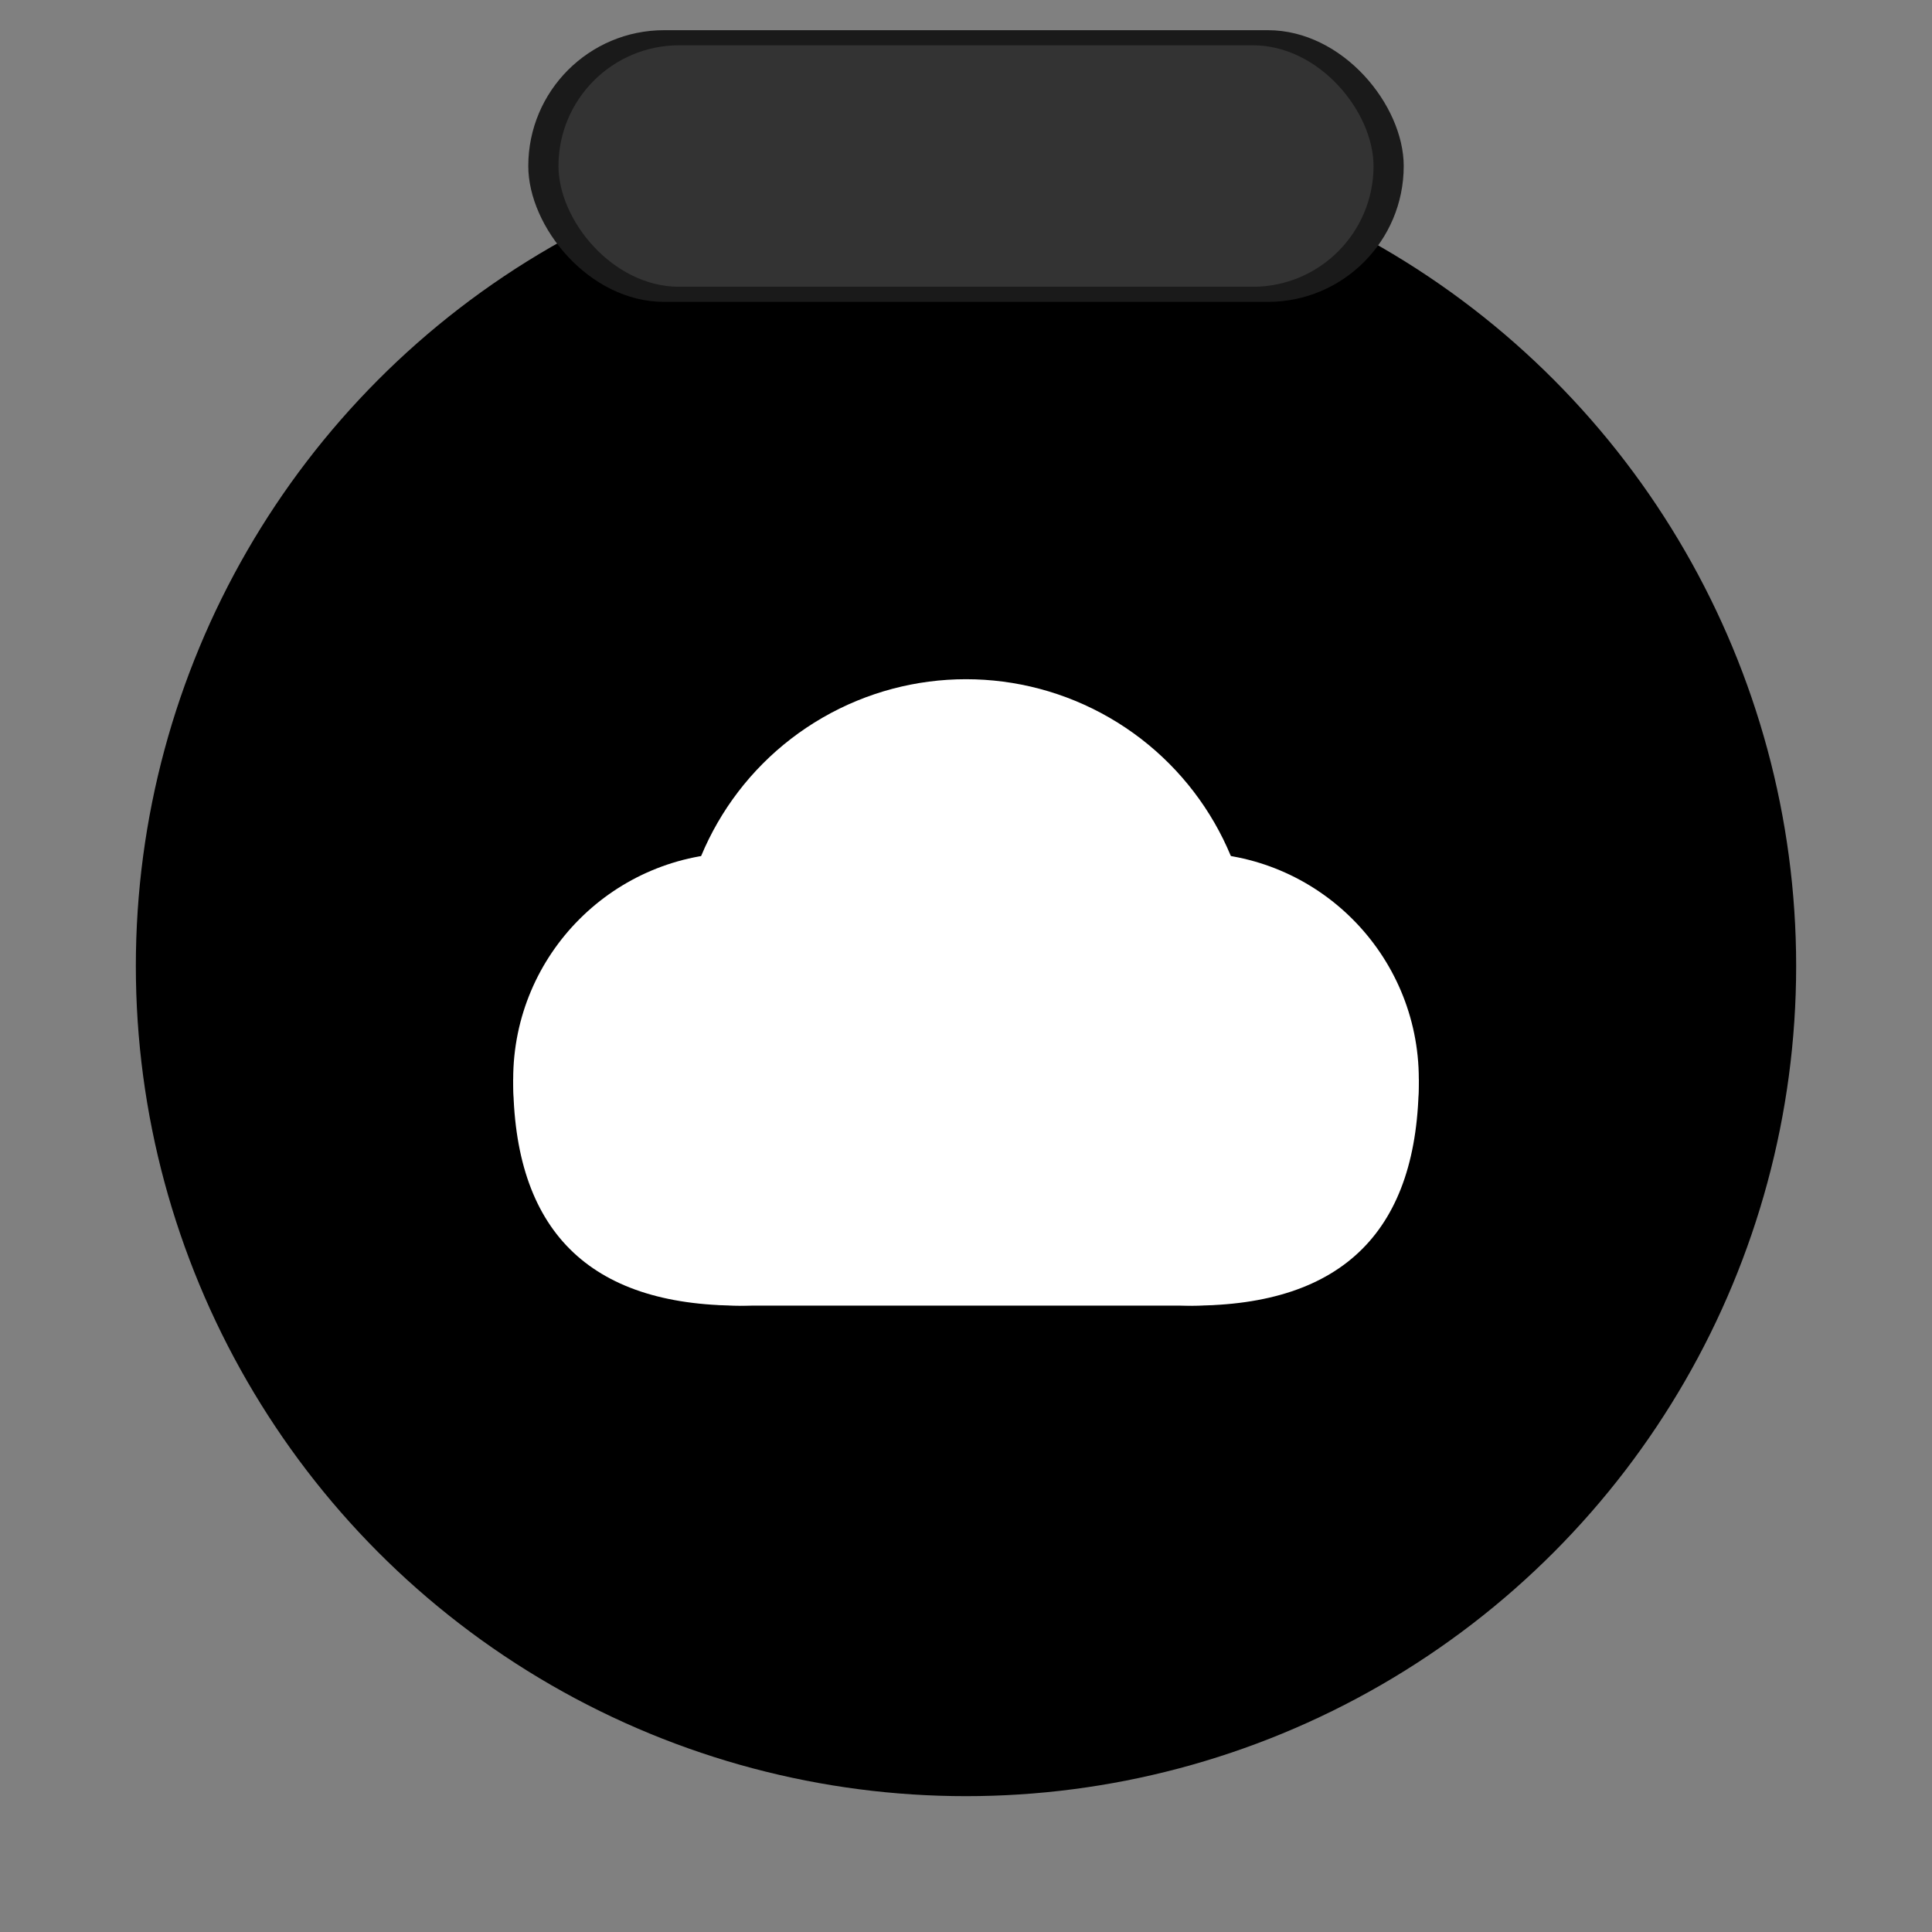 <svg xmlns="http://www.w3.org/2000/svg" viewBox="0 0 256 256" width="256" height="256">
  <rect x="0" y="0" width="256" height="256" fill="#808080" stroke="none"/>
  <!-- 背景圆形主体（纯黑色） -->
  <circle cx="128" cy="128" r="110" fill="#000000"/>
  <!-- 顶部夹子（显著加大，确保小尺寸可见性） -->
  <rect x="70" y="4" width="116" height="36" rx="18" fill="#1A1A1A"/>
  <rect x="74" y="6" width="108" height="32" rx="16" fill="#333333"/>
  <!-- 云朵（纯白色，添加微妙阴影） -->
  <g transform="translate(128, 138)">
    <!-- 云朵主体 - 优化形状 -->
    <circle cx="-30" cy="5" r="30" fill="#FFFFFF"/>
    <circle cx="0" cy="-10" r="38" fill="#FFFFFF"/>
    <circle cx="30" cy="5" r="30" fill="#FFFFFF"/>
    <!-- 云朵底部连接 - 优化曲线 -->
    <path d="M -60 5 Q -60 35, -30 35 L 30 35 Q 60 35, 60 5" 
          fill="#FFFFFF"/>
    <!-- 云朵内部高光（使用半透明白色） -->
    <ellipse cx="-15" cy="-5" rx="12" ry="8" fill="#FFFFFF" opacity="0.3"/>
    <ellipse cx="15" cy="-5" rx="10" ry="6" fill="#FFFFFF" opacity="0.2"/>
  </g>
</svg>

